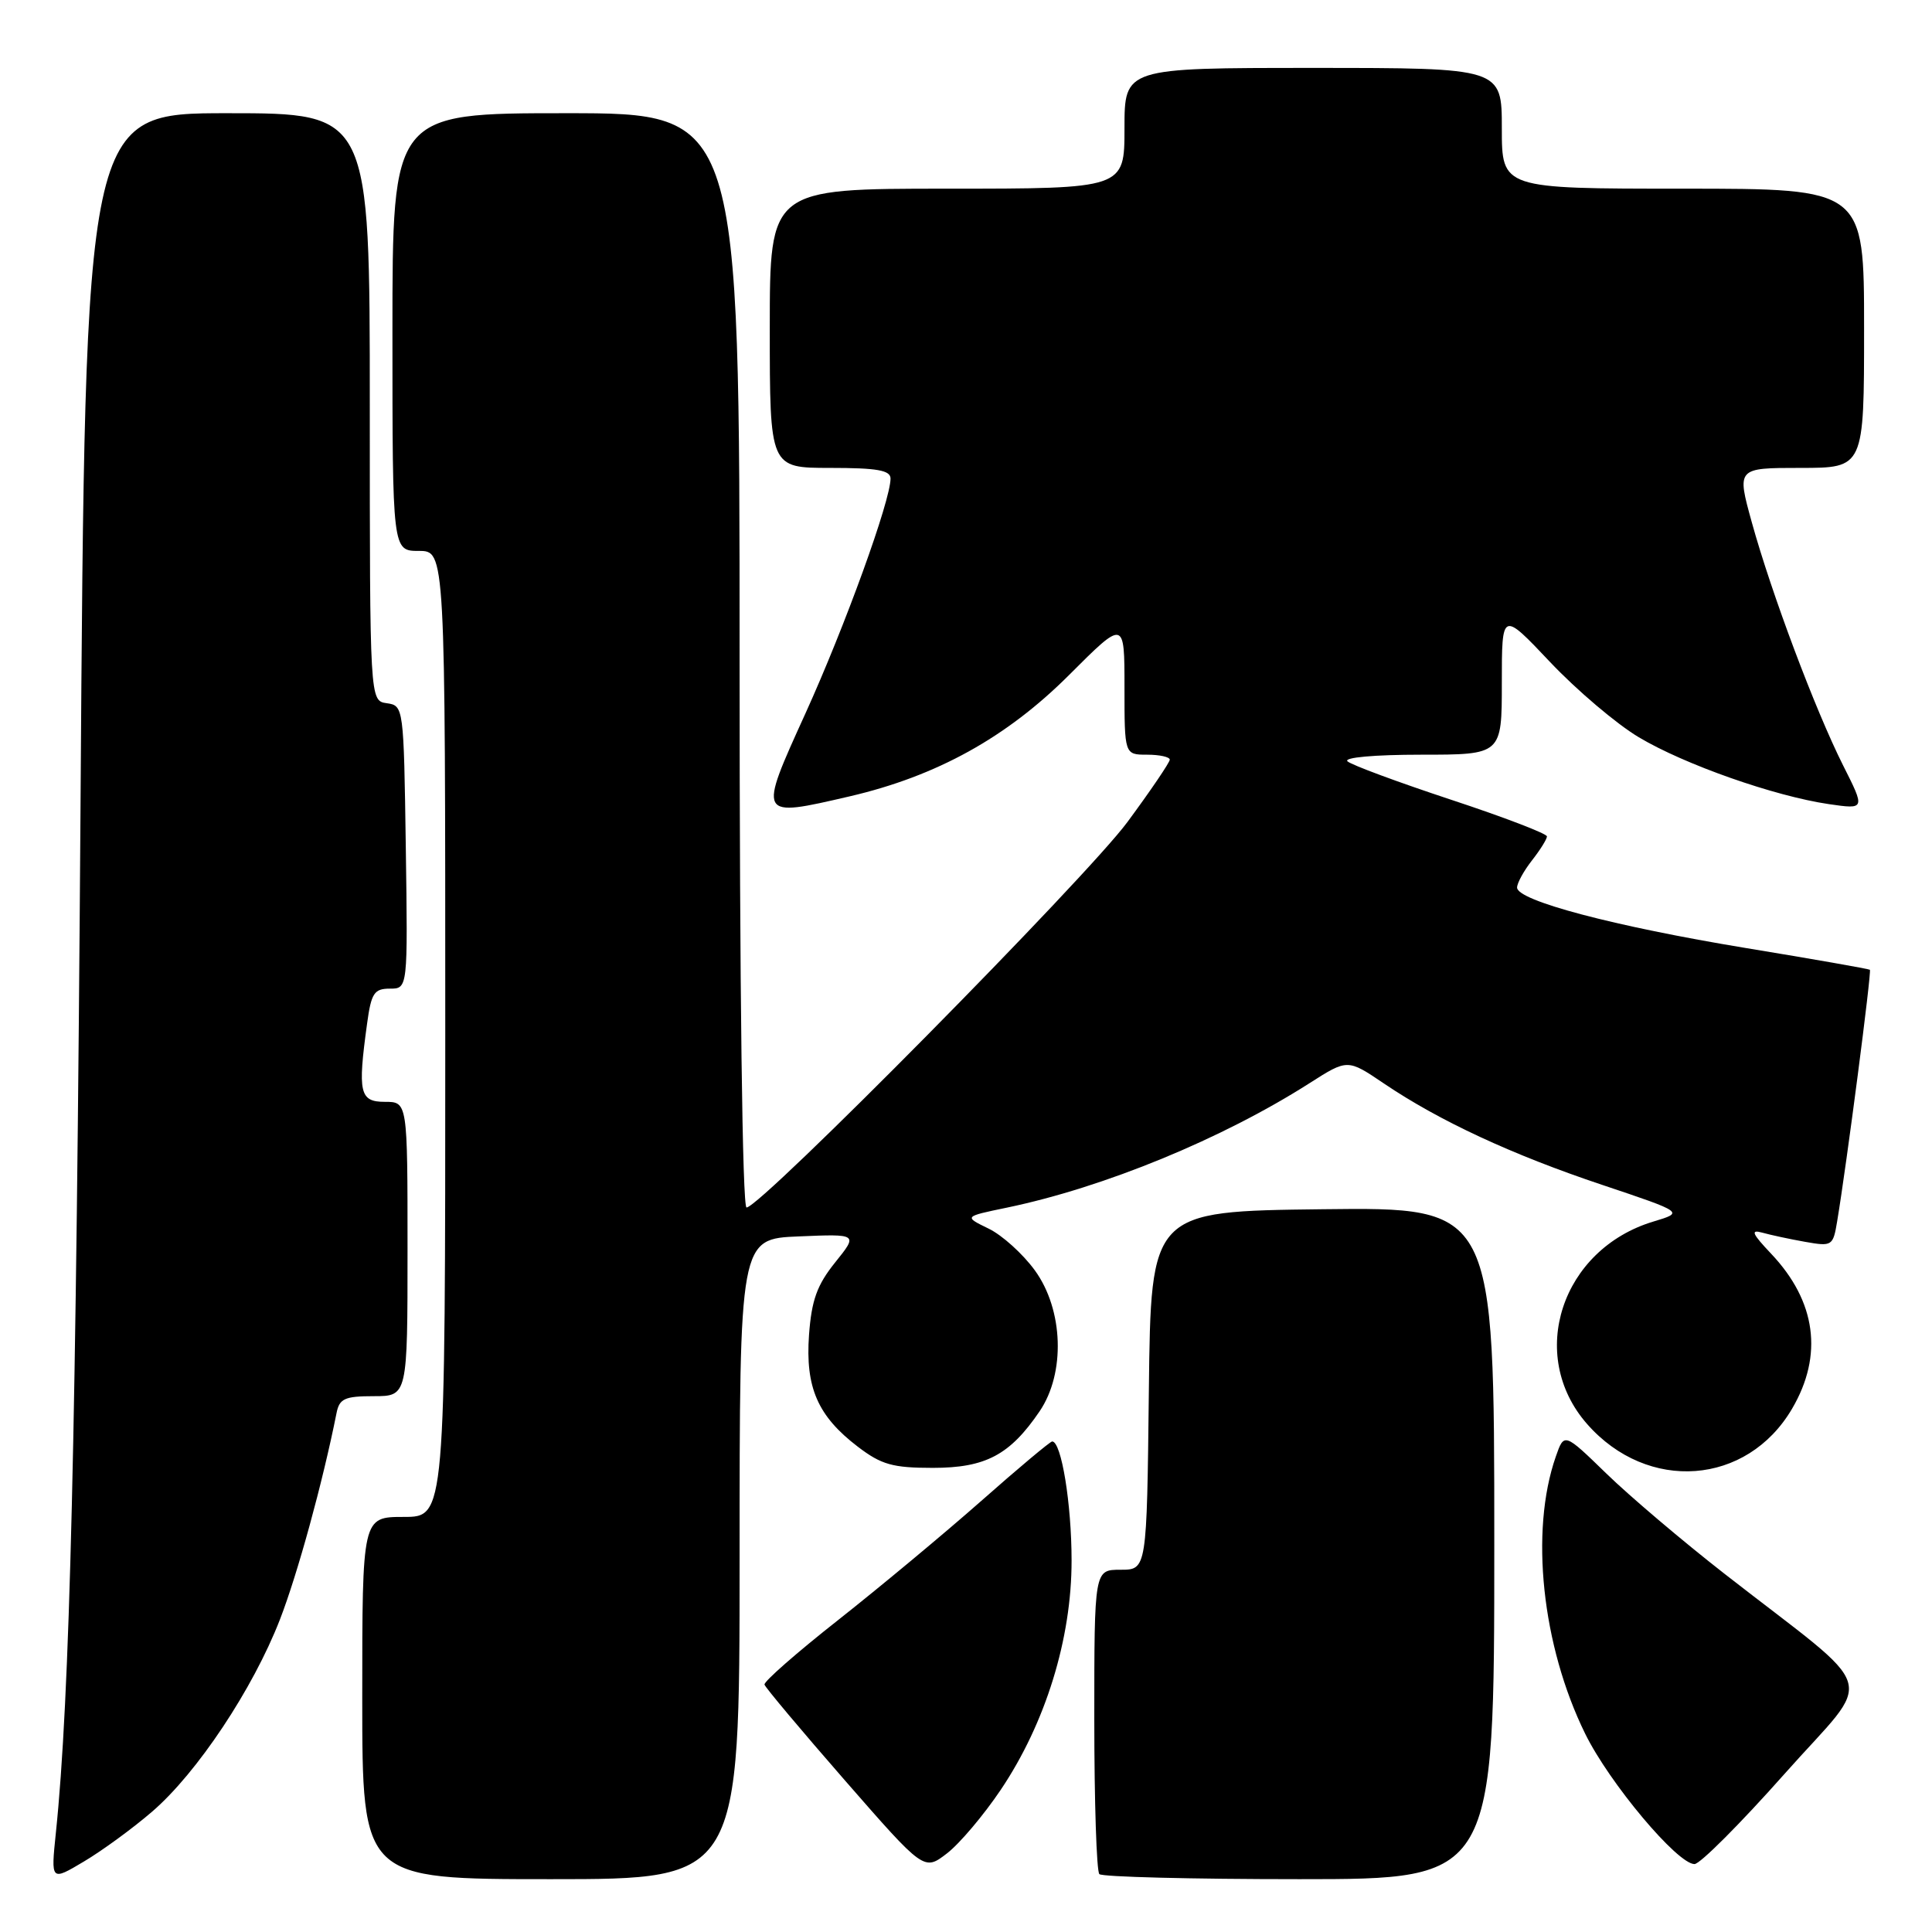 <?xml version="1.0" encoding="UTF-8" standalone="no"?>
<!DOCTYPE svg PUBLIC "-//W3C//DTD SVG 1.1//EN" "http://www.w3.org/Graphics/SVG/1.1/DTD/svg11.dtd" >
<svg xmlns="http://www.w3.org/2000/svg" xmlns:xlink="http://www.w3.org/1999/xlink" version="1.1" viewBox="0 0 256 256">
 <g >
 <path fill="currentColor"
d=" M 20.16 240.05 C 26.10 234.94 33.52 223.80 37.09 214.60 C 39.43 208.56 42.75 196.48 44.59 187.25 C 44.97 185.32 45.67 185.00 49.52 185.00 C 54.00 185.00 54.00 185.00 54.00 165.50 C 54.00 146.00 54.00 146.00 51.00 146.00 C 47.65 146.00 47.38 144.80 48.64 135.64 C 49.19 131.59 49.58 131.00 51.66 131.00 C 54.04 131.00 54.04 131.00 53.77 112.25 C 53.50 93.66 53.48 93.50 51.25 93.18 C 49.00 92.86 49.00 92.86 49.00 53.93 C 49.00 15.00 49.00 15.00 30.15 15.00 C 11.29 15.00 11.29 15.00 10.67 106.75 C 10.10 190.22 9.26 225.07 7.40 242.88 C 6.74 249.27 6.74 249.27 11.12 246.66 C 13.53 245.23 17.60 242.26 20.16 240.05 Z  M 98.00 206.58 C 98.00 164.15 98.00 164.15 105.85 163.83 C 113.70 163.50 113.70 163.50 110.66 167.28 C 108.26 170.27 107.54 172.26 107.20 176.87 C 106.70 183.85 108.35 187.64 113.67 191.70 C 116.79 194.08 118.29 194.50 123.60 194.50 C 130.59 194.50 133.81 192.80 137.75 187.01 C 141.19 181.95 140.92 173.56 137.13 168.34 C 135.55 166.16 132.79 163.66 130.98 162.79 C 127.71 161.20 127.71 161.20 133.41 160.02 C 146.30 157.34 161.97 150.90 173.53 143.52 C 178.56 140.31 178.56 140.31 183.38 143.57 C 190.72 148.53 200.36 153.01 212.32 157.01 C 223.14 160.64 223.14 160.64 219.12 161.85 C 206.89 165.51 202.28 179.56 210.30 188.69 C 218.32 197.82 231.49 196.84 237.46 186.66 C 241.62 179.57 240.65 172.43 234.69 166.13 C 232.16 163.46 231.91 162.89 233.50 163.33 C 234.60 163.64 237.16 164.19 239.19 164.55 C 242.76 165.18 242.89 165.10 243.43 161.85 C 244.68 154.38 248.02 128.70 247.77 128.50 C 247.62 128.38 240.23 127.08 231.34 125.62 C 213.82 122.73 200.99 119.33 201.02 117.60 C 201.03 116.99 201.92 115.38 203.00 114.00 C 204.08 112.62 204.97 111.20 204.98 110.83 C 204.99 110.47 199.26 108.27 192.25 105.96 C 185.24 103.64 179.07 101.36 178.55 100.88 C 178.00 100.37 182.13 100.00 188.30 100.00 C 199.00 100.00 199.00 100.00 199.00 90.48 C 199.00 80.96 199.00 80.96 205.40 87.73 C 208.92 91.45 214.21 95.94 217.15 97.69 C 223.19 101.30 235.11 105.49 242.33 106.55 C 247.16 107.25 247.16 107.25 244.20 101.38 C 240.52 94.04 234.75 78.70 232.12 69.20 C 230.13 62.00 230.13 62.00 238.56 62.00 C 247.00 62.00 247.00 62.00 247.00 43.50 C 247.00 25.00 247.00 25.00 223.00 25.00 C 199.00 25.00 199.00 25.00 199.00 17.00 C 199.00 9.00 199.00 9.00 174.00 9.00 C 149.00 9.00 149.00 9.00 149.00 17.00 C 149.00 25.00 149.00 25.00 125.50 25.00 C 102.00 25.00 102.00 25.00 102.00 43.50 C 102.00 62.00 102.00 62.00 110.00 62.00 C 116.22 62.00 118.00 62.31 118.00 63.41 C 118.00 66.34 111.98 82.95 106.74 94.50 C 100.41 108.42 100.38 108.35 112.59 105.52 C 124.11 102.84 133.38 97.72 141.67 89.43 C 149.00 82.10 149.00 82.10 149.00 91.05 C 149.00 100.00 149.00 100.00 152.00 100.00 C 153.65 100.00 155.00 100.30 155.00 100.66 C 155.00 101.02 152.48 104.74 149.40 108.91 C 143.97 116.28 100.77 160.00 98.92 160.00 C 98.37 160.00 98.00 130.95 98.00 87.50 C 98.00 15.00 98.00 15.00 75.00 15.00 C 52.00 15.00 52.00 15.00 52.00 44.00 C 52.00 73.00 52.00 73.00 55.50 73.00 C 59.00 73.00 59.00 73.00 59.00 137.00 C 59.00 201.00 59.00 201.00 53.50 201.00 C 48.00 201.00 48.00 201.00 48.00 225.00 C 48.00 249.00 48.00 249.00 73.00 249.00 C 98.00 249.00 98.00 249.00 98.00 206.58 Z  M 198.00 204.48 C 198.00 159.96 198.00 159.96 175.25 160.23 C 152.50 160.50 152.50 160.50 152.23 184.25 C 151.96 208.00 151.96 208.00 148.48 208.00 C 145.00 208.00 145.00 208.00 145.00 227.83 C 145.00 238.74 145.30 247.97 145.67 248.33 C 146.03 248.70 157.96 249.00 172.17 249.00 C 198.00 249.00 198.00 249.00 198.00 204.48 Z  M 132.61 237.15 C 138.54 228.33 142.00 217.13 141.99 206.78 C 141.99 199.27 140.64 191.00 139.42 191.00 C 139.16 191.00 134.93 194.54 130.02 198.88 C 125.11 203.21 116.60 210.29 111.10 214.63 C 105.60 218.96 101.19 222.82 101.30 223.22 C 101.41 223.61 106.21 229.33 111.97 235.93 C 122.44 247.92 122.44 247.92 125.47 245.59 C 127.14 244.31 130.35 240.51 132.61 237.15 Z  M 236.44 235.07 C 248.48 221.50 249.49 224.90 228.50 208.53 C 223.00 204.24 215.97 198.28 212.88 195.28 C 207.26 189.82 207.26 189.82 206.15 193.01 C 202.70 202.90 204.31 218.05 210.04 229.72 C 213.25 236.26 222.26 247.00 224.53 247.00 C 225.26 247.00 230.62 241.63 236.44 235.07 Z "/>
</g>
</svg>